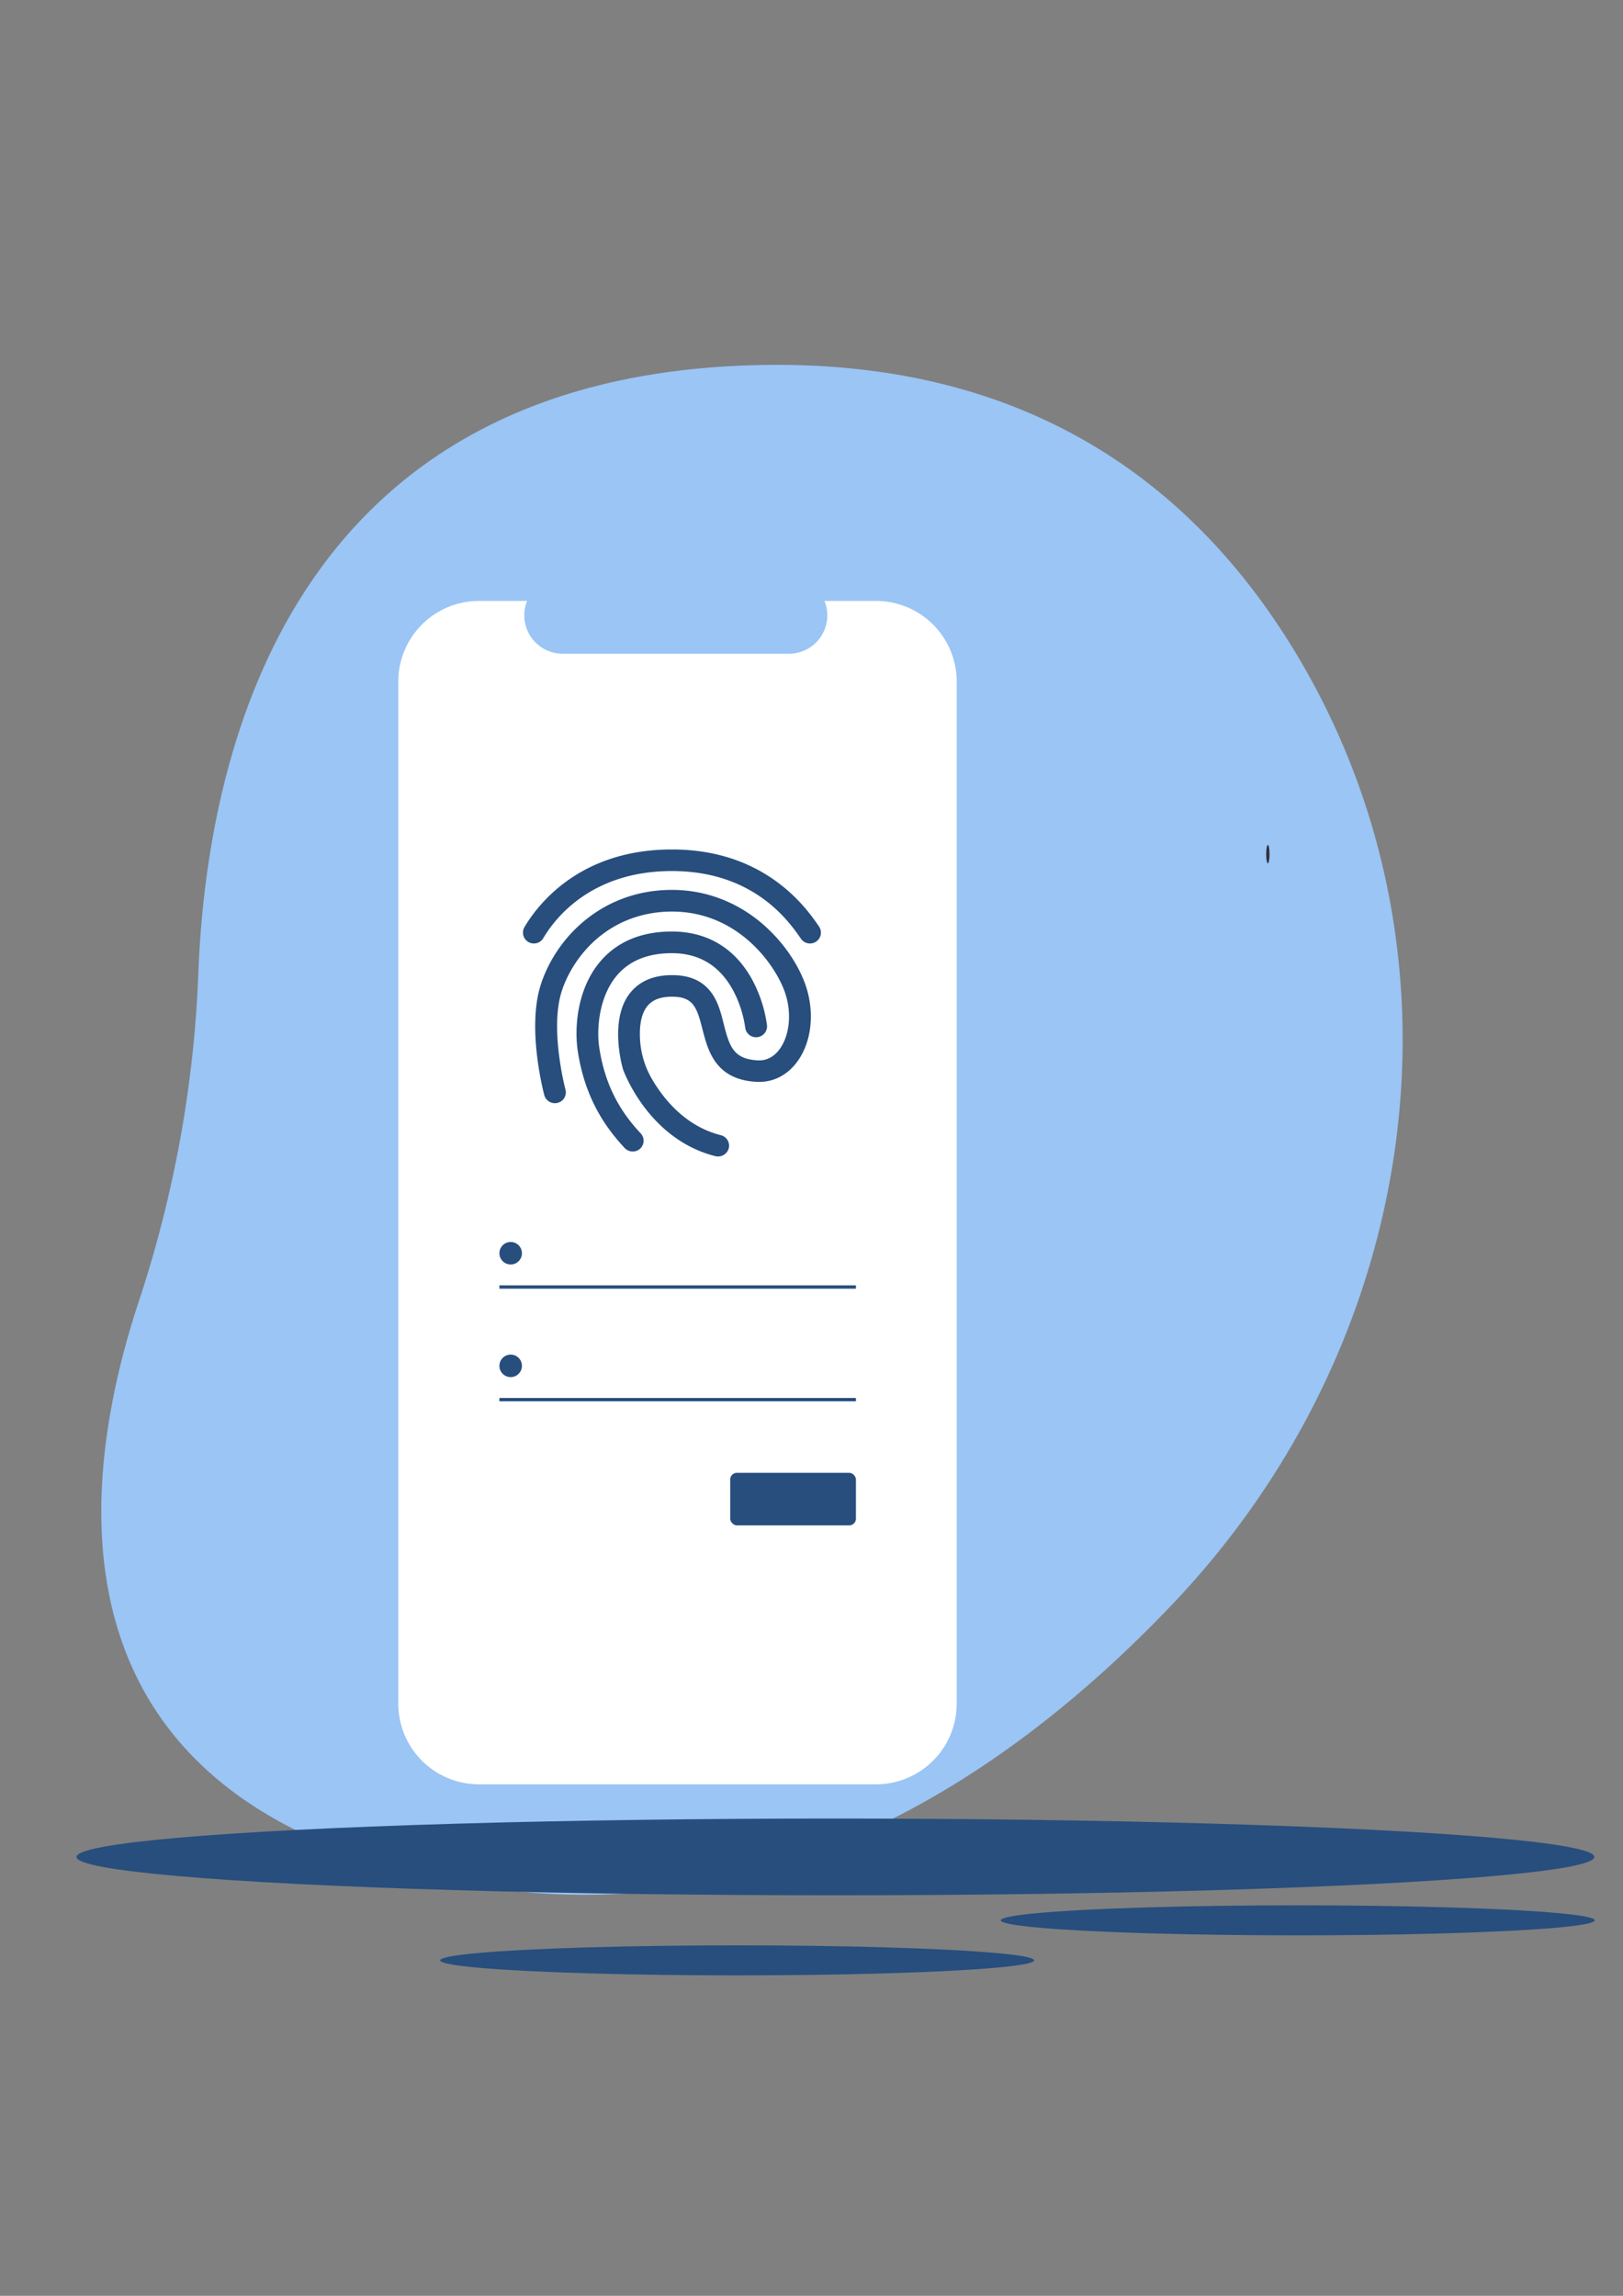 <svg xmlns="http://www.w3.org/2000/svg" xmlns:svg="http://www.w3.org/2000/svg" id="svg8" width="210mm" height="297mm" version="1.1" viewBox="0 0 210 297"><rect x="0" y="0" width="210" height="297" fill="#808080" stroke="none"/><g style="display:inline" id="layer2"><path style="fill:#9ac5f5;fill-opacity:1;stroke-width:.264" id="path1201" fill="#f2f2f2" d="M 151.634,207.607 C 184.232,173.375 191.088,122.982 167.466,84.156 154.978,63.63 134.215,46.923 99.703,47.206 38.01,47.712 26.773,96.414 25.655,126.057 a 152.3,159.033 60.677 0 1 -7.715,42.362 c -8.188,24.793 -12.262,64.996 41.63,75.173 39.061,7.377 70.351,-13.184 92.064,-35.986 z"/><ellipse style="fill:#274e7d;fill-opacity:1;stroke-width:.216" id="ellipse1203" cx="108.098" cy="240.223" fill="#3f3d56" rx="98.198" ry="4.964"/><ellipse style="fill:#274e7d;fill-opacity:1;stroke-width:.216" id="ellipse1205" cx="167.919" cy="248.425" fill="#3f3d56" rx="38.425" ry="1.942"/><ellipse style="fill:#274e7d;fill-opacity:1;stroke-width:.216" id="ellipse1207" cx="95.377" cy="253.604" fill="#3f3d56" rx="38.425" ry="1.942"/></g><g id="layer1"><g id="g1066" transform="matrix(0.216,0,0,0.216,11.791,77.741)"><path style="fill:#fff;fill-opacity:1" id="path980" fill="#3f3d56" d="M 720.497,142.406 V 754.57 A 48.301,48.301 0 0 1 672.205,802.861 H 434.312 A 48.306,48.306 0 0 1 386,754.57 V 142.406 a 48.306,48.306 0 0 1 48.312,-48.292 h 28.858 a 22.966,22.966 0 0 0 21.246,31.617 H 620.047 A 22.966,22.966 0 0 0 641.293,94.114 h 30.912 a 48.301,48.301 0 0 1 48.292,48.292 z" transform="translate(-202,-94.114)"/><rect style="fill:#274e7d;fill-opacity:1" id="rect988" width="213.564" height="2" x="244.574" y="409.904" fill="#fff"/><circle style="fill:#274e7d;fill-opacity:1" id="circle990" cx="251.319" cy="390.671" r="6.744" fill="#6c63ff"/><rect style="fill:#274e7d;fill-opacity:1" id="rect992" width="213.564" height="2" x="244.574" y="477.345" fill="#fff"/><circle style="fill:#274e7d;fill-opacity:1" id="circle994" cx="251.319" cy="458.113" r="6.744" fill="#6c63ff"/><rect style="fill:#274e7d;fill-opacity:1" id="rect998" width="75.31" height="31.473" x="382.83" y="522.182" fill="#6c63ff" rx="4"/></g><g id="g1292" transform="matrix(0.216,0,0,0.216,31.424,36.792)"><ellipse id="ellipse1241" cx="614" cy="341.223" fill="#2f2e41" rx="1" ry="5.5"/><path id="path1247" fill="#2f2e41" d="M 736.683,277.722" transform="translate(-144.887,-49.139)"/></g></g><g style="display:inline" id="layer3"><path style="fill:#274e7d;fill-opacity:1;stroke-width:.1" id="path1249" fill="#6c63ff" d="m 69.079,122.053 a 1.407,1.407 0 0 1 -1.225,-2.109 c 1.788,-3.013 7.22,-10.052 19.09,-10.052 5.142,0 9.651,1.366 13.396,4.057 3.083,2.209 4.81,4.71 5.634,5.915 a 1.396,1.396 0 0 1 -0.372,1.948 1.428,1.428 0 0 1 -1.968,-0.372 c -1.496,-2.169 -6.035,-8.757 -16.69,-8.757 -10.404,0 -15.103,6.066 -16.64,8.666 a 1.386,1.386 0 0 1 -1.225,0.703 z"/><path style="fill:#274e7d;fill-opacity:1;stroke-width:.1" id="path1251" fill="#6c63ff" d="m 92.919,149.609 a 1.399,1.399 0 0 1 -0.351,-0.04 C 83.961,147.409 80.748,138.713 80.617,138.351 l -0.02,-0.08 c -0.07,-0.251 -1.798,-6.216 0.854,-9.711 1.215,-1.597 3.063,-2.41 5.503,-2.41 2.27,0 3.906,0.713 5.031,2.189 0.924,1.205 1.295,2.691 1.657,4.127 0.753,2.983 1.295,4.549 4.429,4.71 1.376,0.07 2.28,-0.743 2.792,-1.436 1.386,-1.888 1.627,-4.971 0.582,-7.682 -1.346,-3.515 -6.106,-10.133 -14.501,-10.133 -3.585,0 -6.879,1.165 -9.52,3.354 -2.189,1.818 -3.927,4.378 -4.76,7.009 -1.547,4.901 0.482,12.603 0.502,12.673 a 1.393,1.393 0 0 1 -1.004,1.707 1.426,1.426 0 0 1 -1.737,-0.994 c -0.09,-0.351 -2.259,-8.566 -0.472,-14.23 1.948,-6.136 7.953,-12.322 16.991,-12.322 4.178,0 8.124,1.436 11.418,4.147 2.551,2.109 4.64,4.941 5.724,7.773 1.386,3.615 1.014,7.672 -0.944,10.323 -1.305,1.767 -3.163,2.691 -5.222,2.591 -5.363,-0.271 -6.327,-4.057 -7.03,-6.819 -0.723,-2.832 -1.185,-4.198 -3.947,-4.198 -1.516,0 -2.581,0.422 -3.244,1.295 -0.904,1.195 -0.974,3.063 -0.874,4.419 q 0.002,0.021 0.003,0.043 a 11.441,11.441 0 0 0 1.527,4.891 c 1.394,2.404 4.222,6.09 8.913,7.268 a 1.395,1.395 0 0 1 1.024,1.697 1.426,1.426 0 0 1 -1.376,1.054 z"/><path style="fill:#274e7d;fill-opacity:1;stroke-width:.1" id="path1253" fill="#6c63ff" d="m 81.872,148.966 a 1.43,1.43 0 0 1 -1.034,-0.442 c -3.444,-3.655 -5.393,-7.743 -6.126,-12.854 v -0.03 c -0.412,-3.384 0.191,-8.174 3.143,-11.468 2.179,-2.43 5.242,-3.665 9.088,-3.665 4.549,0 8.124,2.139 10.354,6.176 a 17.36,17.36 0 0 1 1.948,5.975 1.419,1.419 0 0 1 -2.822,0.291 14.537,14.537 0 0 0 -1.657,-4.991 c -1.727,-3.083 -4.358,-4.65 -7.833,-4.65 -3.003,0 -5.353,0.914 -6.969,2.721 -2.33,2.601 -2.782,6.608 -2.46,9.259 0.643,4.519 2.36,8.114 5.393,11.328 a 1.389,1.389 0 0 1 -0.07,1.978 1.424,1.424 0 0 1 -0.954,0.372 z"/></g></svg>